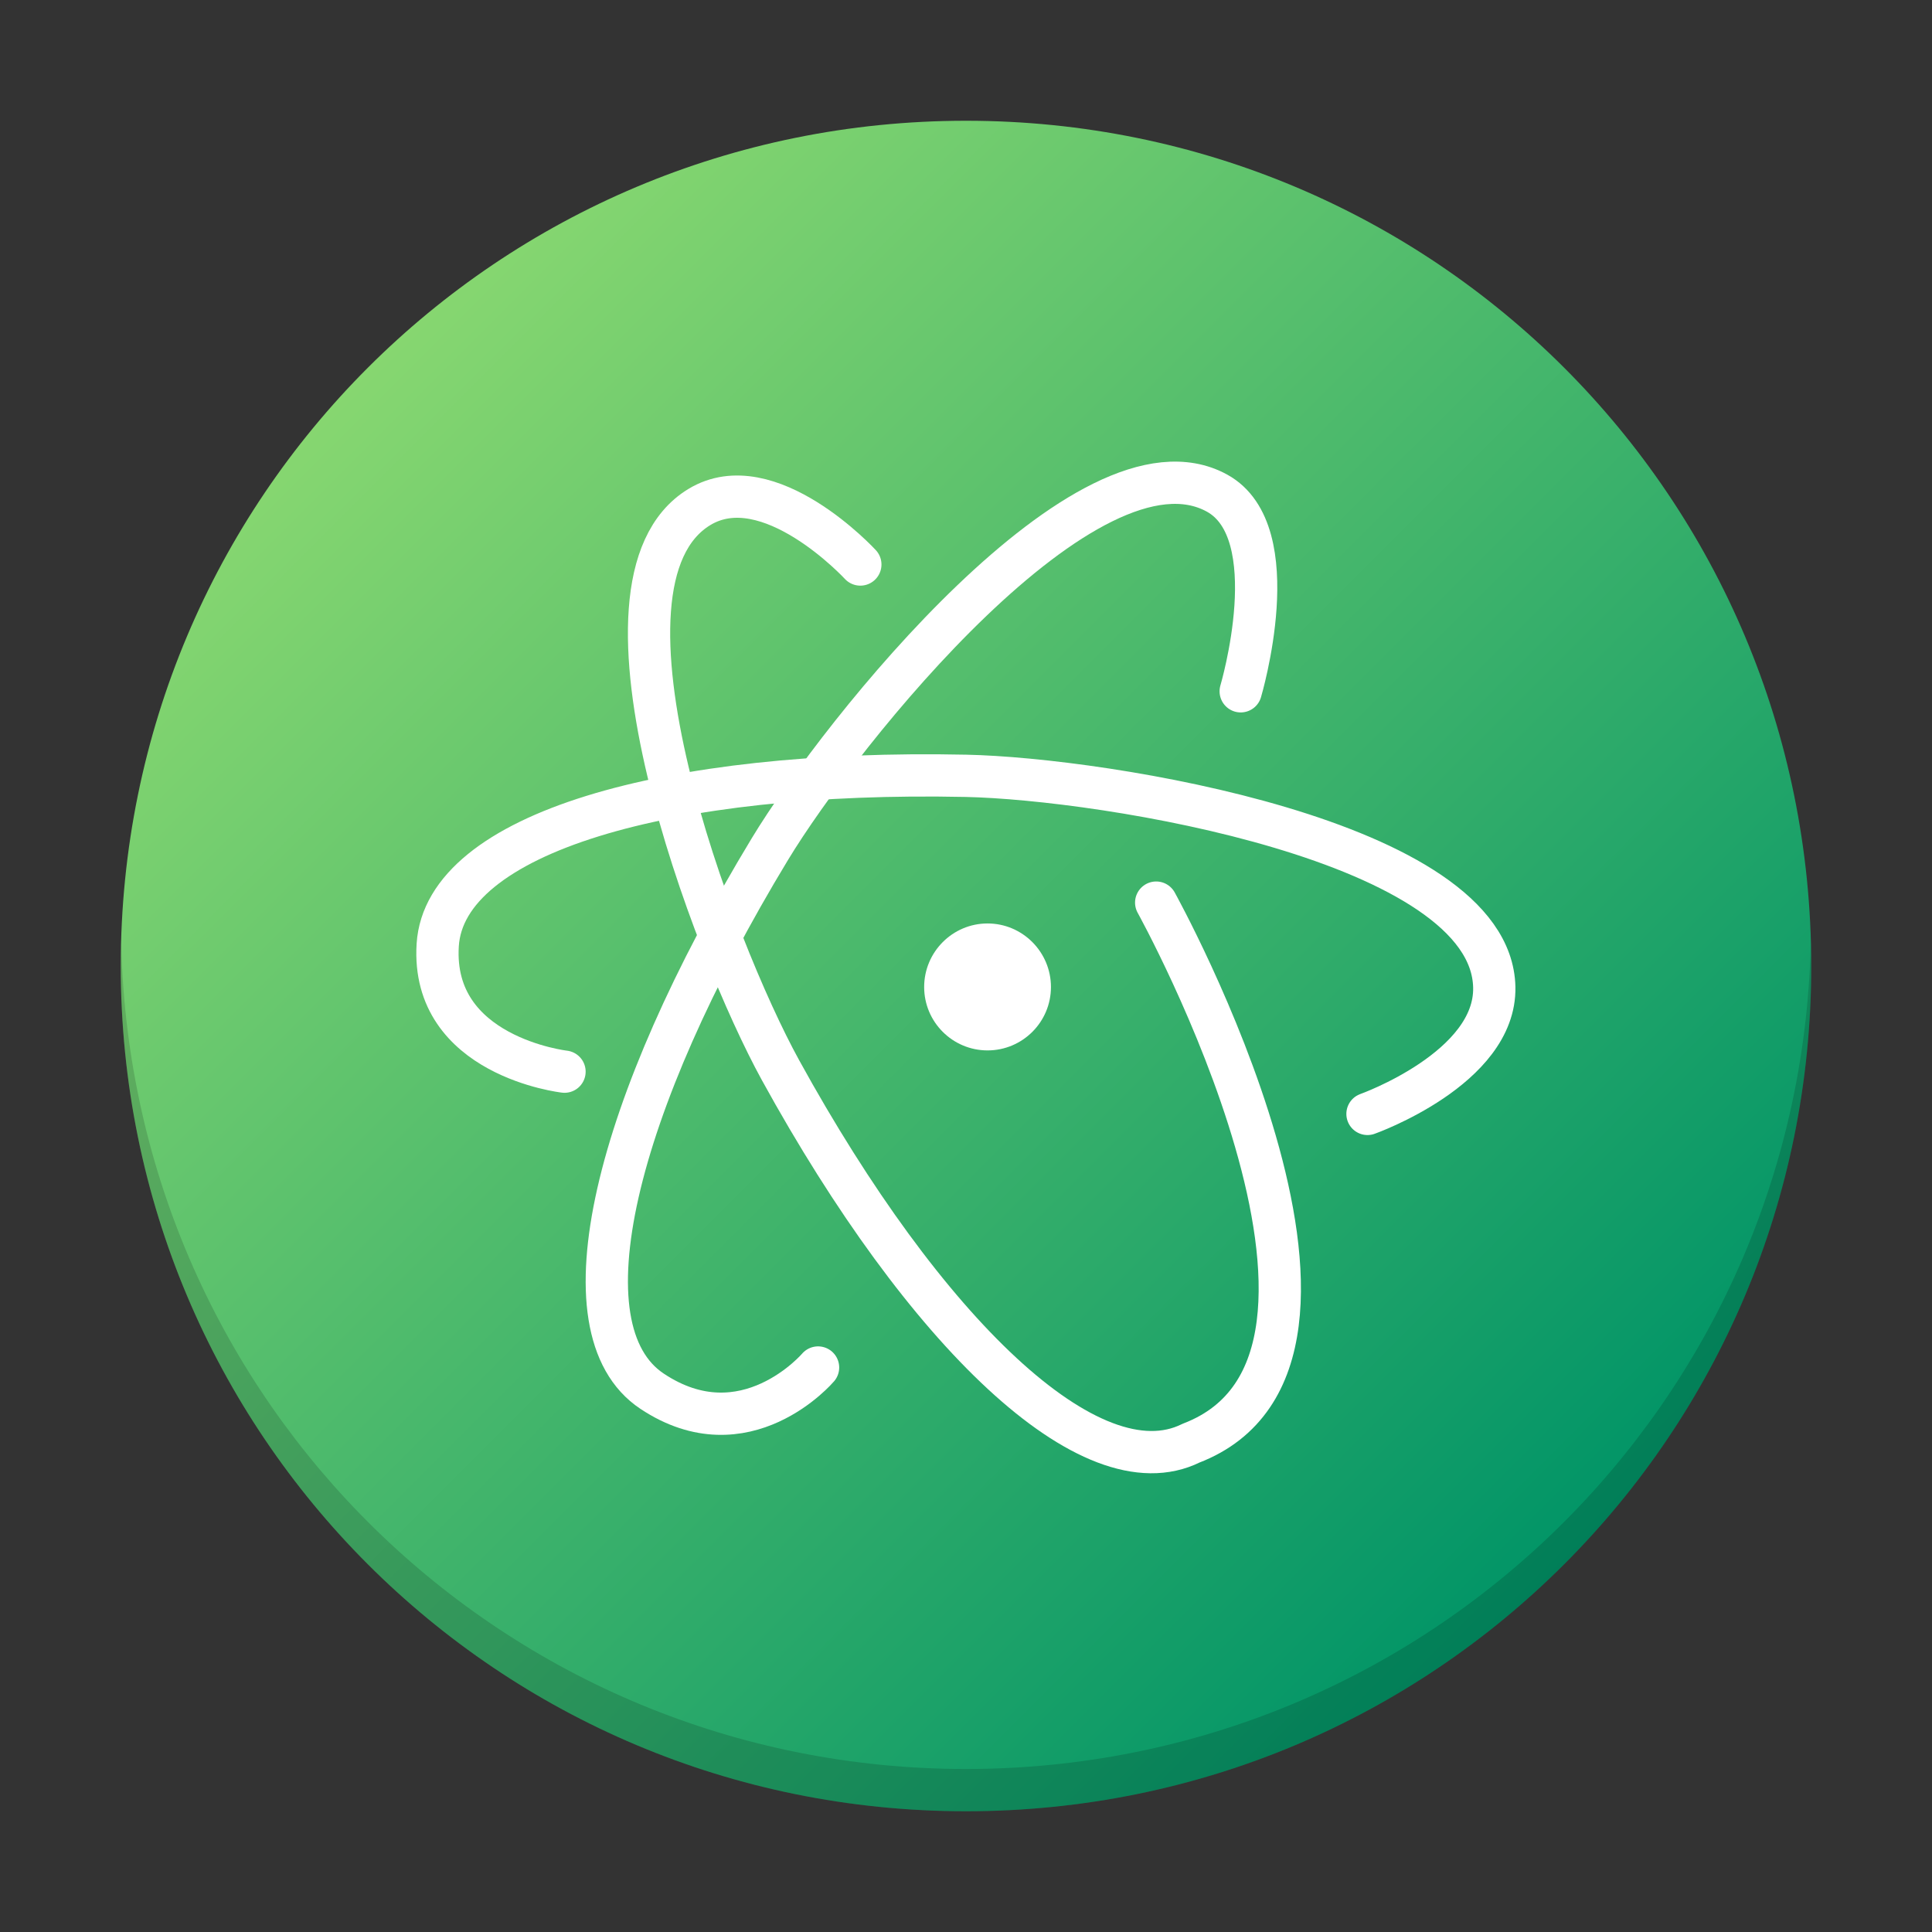 <?xml version="1.0" encoding="UTF-8" standalone="no"?>
<svg
   xmlns:dc="http://purl.org/dc/elements/1.1/"
   xmlns:cc="http://creativecommons.org/ns#"
   xmlns:rdf="http://www.w3.org/1999/02/22-rdf-syntax-ns#"
   xmlns:svg="http://www.w3.org/2000/svg"
   xmlns="http://www.w3.org/2000/svg"
   xmlns:xlink="http://www.w3.org/1999/xlink"
   xmlns:sodipodi="http://sodipodi.sourceforge.net/DTD/sodipodi-0.dtd"
   xmlns:inkscape="http://www.inkscape.org/namespaces/inkscape"
   inkscape:version="1.0 (4035a4fb49, 2020-05-01)"
   sodipodi:docname="atom.svg"
   id="svg22"
   height="128"
   width="128"
   version="1">
  <rect width="100%" height="100%" fill="#333333" stroke="none"/>
  <sodipodi:namedview
     inkscape:current-layer="svg22"
     inkscape:cy="67.980873"
     inkscape:cx="35.426175"
     inkscape:zoom="4.9663203"
     showgrid="false"
     id="namedview24"
     inkscape:window-height="480"
     inkscape:window-width="640"
     inkscape:pageshadow="2"
     inkscape:pageopacity="0"
     guidetolerance="10"
     gridtolerance="10"
     objecttolerance="10"
     borderopacity="1"
     bordercolor="#666666"
     pagecolor="#ffffff">
    <inkscape:grid
       id="grid851"
       type="xygrid" />
  </sodipodi:namedview>
  <defs
     id="defs8">
    <linearGradient
       id="linearGradient4167">
      <stop
         id="stop2"
         offset="0"
         style="stop-color:#009467;stop-opacity:1" />
      <stop
         id="stop4"
         offset="1"
         style="stop-color:#87d770;stop-opacity:1" />
    </linearGradient>
    <linearGradient
       gradientTransform="scale(2.667)"
       gradientUnits="userSpaceOnUse"
       y2="-9.714"
       x2="-9.714"
       y1="-38.286"
       x1="-38.286"
       id="linearGradient4161"
       xlink:href="#linearGradient4167" />
  </defs>
  <g
     transform="matrix(1.05,0,0,1.05,-3.2,-3.2)"
     id="g887">
    <path
       transform="matrix(0,-1,-1,0,0,0)"
       d="m -64,-117.333 c 29.547,0 53.333,23.787 53.333,53.333 0,29.547 -23.787,53.333 -53.333,53.333 -29.547,0 -53.333,-23.787 -53.333,-53.333 0,-29.547 23.787,-53.333 53.333,-53.333 z"
       style="fill:url(#linearGradient4161);fill-opacity:1;stroke-width:2.667"
       id="rect10" />
    <path
       d="m 10.698,62.667 c -0.011,0.445 -0.031,0.885 -0.031,1.333 0,29.547 23.787,53.333 53.333,53.333 29.547,0 53.333,-23.787 53.333,-53.333 0,-0.448 -0.021,-0.888 -0.032,-1.333 -0.704,28.923 -24.203,52 -53.301,52 -29.099,0 -52.597,-23.077 -53.301,-52 z"
       style="opacity:0.15;stroke-width:2.667"
       id="path12" />
    <path
       style="fill:#ffffff;stroke-width:2.667"
       d="m 65.36,61.316 c -2.208,0 -4,1.802 -4,4.01 0,2.208 1.792,4 4,4 2.208,0 4,-1.792 4,-4 0,-2.208 -1.792,-4.01 -4,-4.01 z"
       id="path14" />
    <path
       style="fill:none;stroke:#ffffff;stroke-width:2.667px;stroke-linecap:round;stroke-linejoin:round;stroke-opacity:1"
       d="m 89.333,73.333 c 0,0 8.112,-2.883 8,-8 -0.202,-9.247 -24.651,-13.151 -33.333,-13.333 -18.854,-0.395 -32.884,3.621 -33.333,10.667 -0.449,7.045 8,8 8,8"
       id="path16" />
    <path
       d="m 81.333,46.667 c 0,0 2.989,-10.045 -1.498,-12.507 C 71.725,29.712 56.12,49.2 51.622,56.629 41.853,72.759 38.316,86.918 44.192,90.83 c 5.877,3.912 10.474,-1.496 10.474,-1.496"
       style="fill:none;stroke:#ffffff;stroke-width:2.667px;stroke-linecap:round;stroke-linejoin:round;stroke-opacity:1"
       id="path18" />
    <path
       d="m 57.333,38.667 c 0,0 -5.782,-6.283 -10.157,-3.628 -7.907,4.799 0.936,27.924 5.12,35.534 9.085,16.525 19.578,26.668 25.904,23.534 13.776,-5.28 -2.2,-34.107 -2.2,-34.107"
       style="fill:none;stroke:#ffffff;stroke-width:2.667px;stroke-linecap:round;stroke-linejoin:round;stroke-opacity:1"
       id="path20" />
  </g>
</svg>
